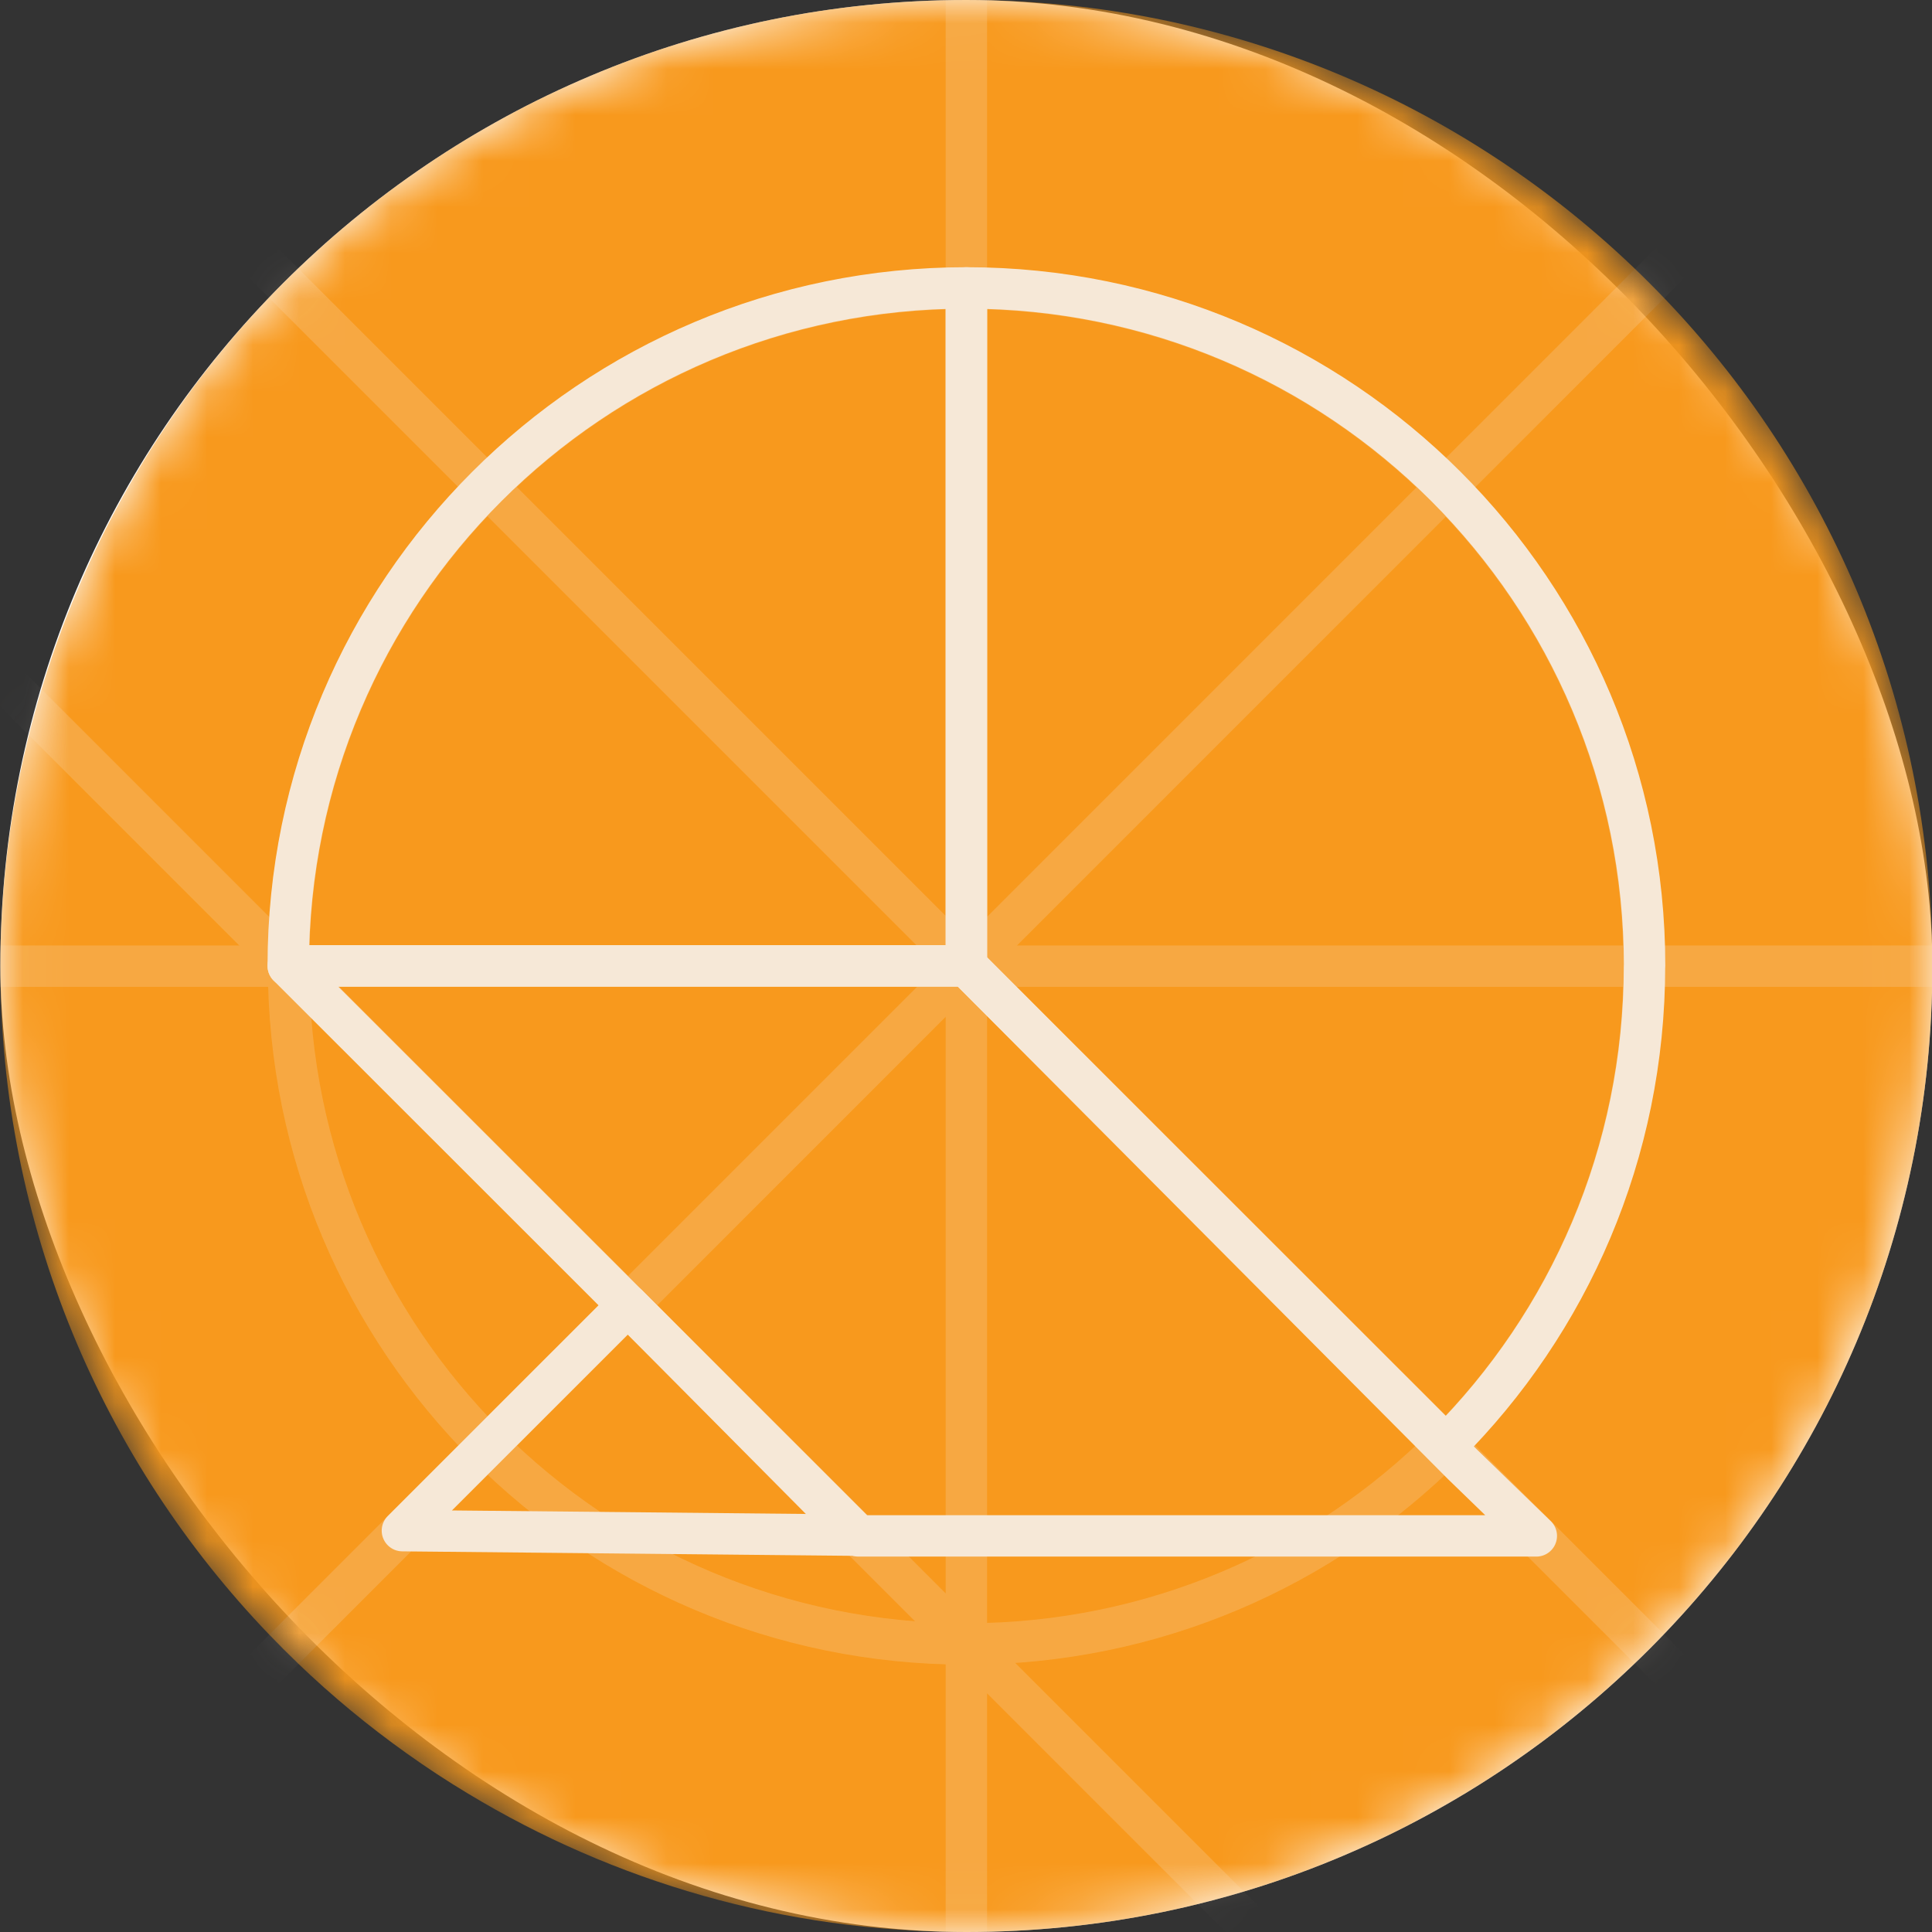 <svg width="42" height="42" viewBox="0 0 42 42" fill="none" xmlns="http://www.w3.org/2000/svg">
<rect x="0" y="0" width="42" height="42" fill="#333333" stroke="none"/>
<rect x="0.008" width="42" height="42" rx="21" fill="white"/>
<mask id="mask0_8189_50834" style="mask-type:luminance" maskUnits="userSpaceOnUse" x="0" y="0" width="43" height="42">
<path d="M42.008 21C42.008 9.402 32.606 0 21.008 0C9.41 0 0.008 9.402 0.008 21C0.008 32.598 9.41 42 21.008 42C32.606 42 42.008 32.598 42.008 21Z" fill="white"/>
</mask>
<g mask="url(#mask0_8189_50834)">
<path d="M42.008 21C42.008 26.639 39.787 31.756 36.17 35.529C36.067 35.637 35.962 35.743 35.857 35.849C35.752 35.953 35.651 36.051 35.548 36.151C34.808 36.861 34.018 37.517 33.182 38.112C32.75 38.421 32.305 38.714 31.847 38.989C28.684 40.901 24.974 42 21.008 42C17.042 42 13.343 40.904 10.181 38.995C9.724 38.721 9.277 38.428 8.843 38.118C8.008 37.524 7.217 36.87 6.479 36.162C6.268 35.959 6.061 35.752 5.858 35.541C2.234 31.768 0.008 26.645 0.008 21C0.008 15.355 2.359 9.951 6.16 6.152C9.959 2.35 15.209 0 21.008 0C26.807 0 32.057 2.35 35.857 6.152C39.658 9.951 42.008 15.201 42.008 21Z" fill="#F8991D"/>
<mask id="mask1_8189_50834" style="mask-type:luminance" maskUnits="userSpaceOnUse" x="0" y="0" width="43" height="42">
<path d="M42.008 21C42.008 26.639 39.787 31.756 36.17 35.529C36.067 35.637 35.962 35.743 35.857 35.849C35.752 35.953 35.651 36.051 35.548 36.151C34.808 36.861 34.018 37.517 33.182 38.112C32.75 38.421 32.305 38.714 31.847 38.989C28.684 40.901 24.974 42 21.008 42C17.042 42 13.343 40.904 10.181 38.995C9.724 38.721 9.277 38.428 8.843 38.118C8.008 37.524 7.217 36.87 6.479 36.162C6.268 35.959 6.061 35.752 5.858 35.541C2.234 31.768 0.008 26.645 0.008 21C0.008 15.355 2.359 9.951 6.16 6.152C9.959 2.35 15.209 0 21.008 0C26.807 0 32.057 2.35 35.857 6.152C39.658 9.951 42.008 15.201 42.008 21Z" fill="white"/>
</mask>
<g mask="url(#mask1_8189_50834)">
<g opacity="0.2">
<path d="M4.912 37.115L36.892 5.133" stroke="#F6E8D7" stroke-width="0.9" stroke-linecap="round" stroke-linejoin="round"/>
<path d="M4.529 4.518L37.889 37.878" stroke="#F6E8D7" stroke-width="0.9" stroke-linecap="round" stroke-linejoin="round"/>
<path d="M21.008 -1.048V46.13" stroke="#F6E8D7" stroke-width="0.9" stroke-linecap="round" stroke-linejoin="round"/>
<path d="M-0.357 14.359L33.003 47.721" stroke="#F6E8D7" stroke-width="0.9" stroke-linecap="round" stroke-linejoin="round"/>
<path d="M-3.032 21.004H44.148" stroke="#F6E8D7" stroke-width="0.9" stroke-linecap="round" stroke-linejoin="round"/>
<path d="M21.008 35.738C29.146 35.738 35.742 29.141 35.742 21.003C35.742 12.866 29.146 6.269 21.008 6.269C12.87 6.269 6.273 12.866 6.273 21.003C6.273 29.141 12.87 35.738 21.008 35.738Z" stroke="#F6E8D7" stroke-width="0.9" stroke-linecap="round" stroke-linejoin="round"/>
</g>
<path d="M18.61 33.373L8.748 33.275L13.649 28.375L18.61 33.373Z" stroke="#F6E8D7" stroke-width="0.9" stroke-linecap="round" stroke-linejoin="round"/>
<path d="M35.75 20.998C35.75 25.069 34.105 28.751 31.436 31.42L21.009 20.998V6.259C29.153 6.259 35.752 12.859 35.752 20.998H35.75Z" stroke="#F6E8D7" stroke-width="0.9" stroke-linecap="round" stroke-linejoin="round"/>
<path d="M21.008 6.259C12.866 6.259 6.266 12.857 6.266 20.998H21.008V6.259Z" stroke="#F6E8D7" stroke-width="0.9" stroke-linecap="round" stroke-linejoin="round"/>
<path d="M6.266 20.998L18.664 33.389H33.398L31.795 31.835L21.008 20.998H6.266Z" stroke="#F6E8D7" stroke-width="0.9" stroke-linecap="round" stroke-linejoin="round"/>
</g>
</g>
</svg>
